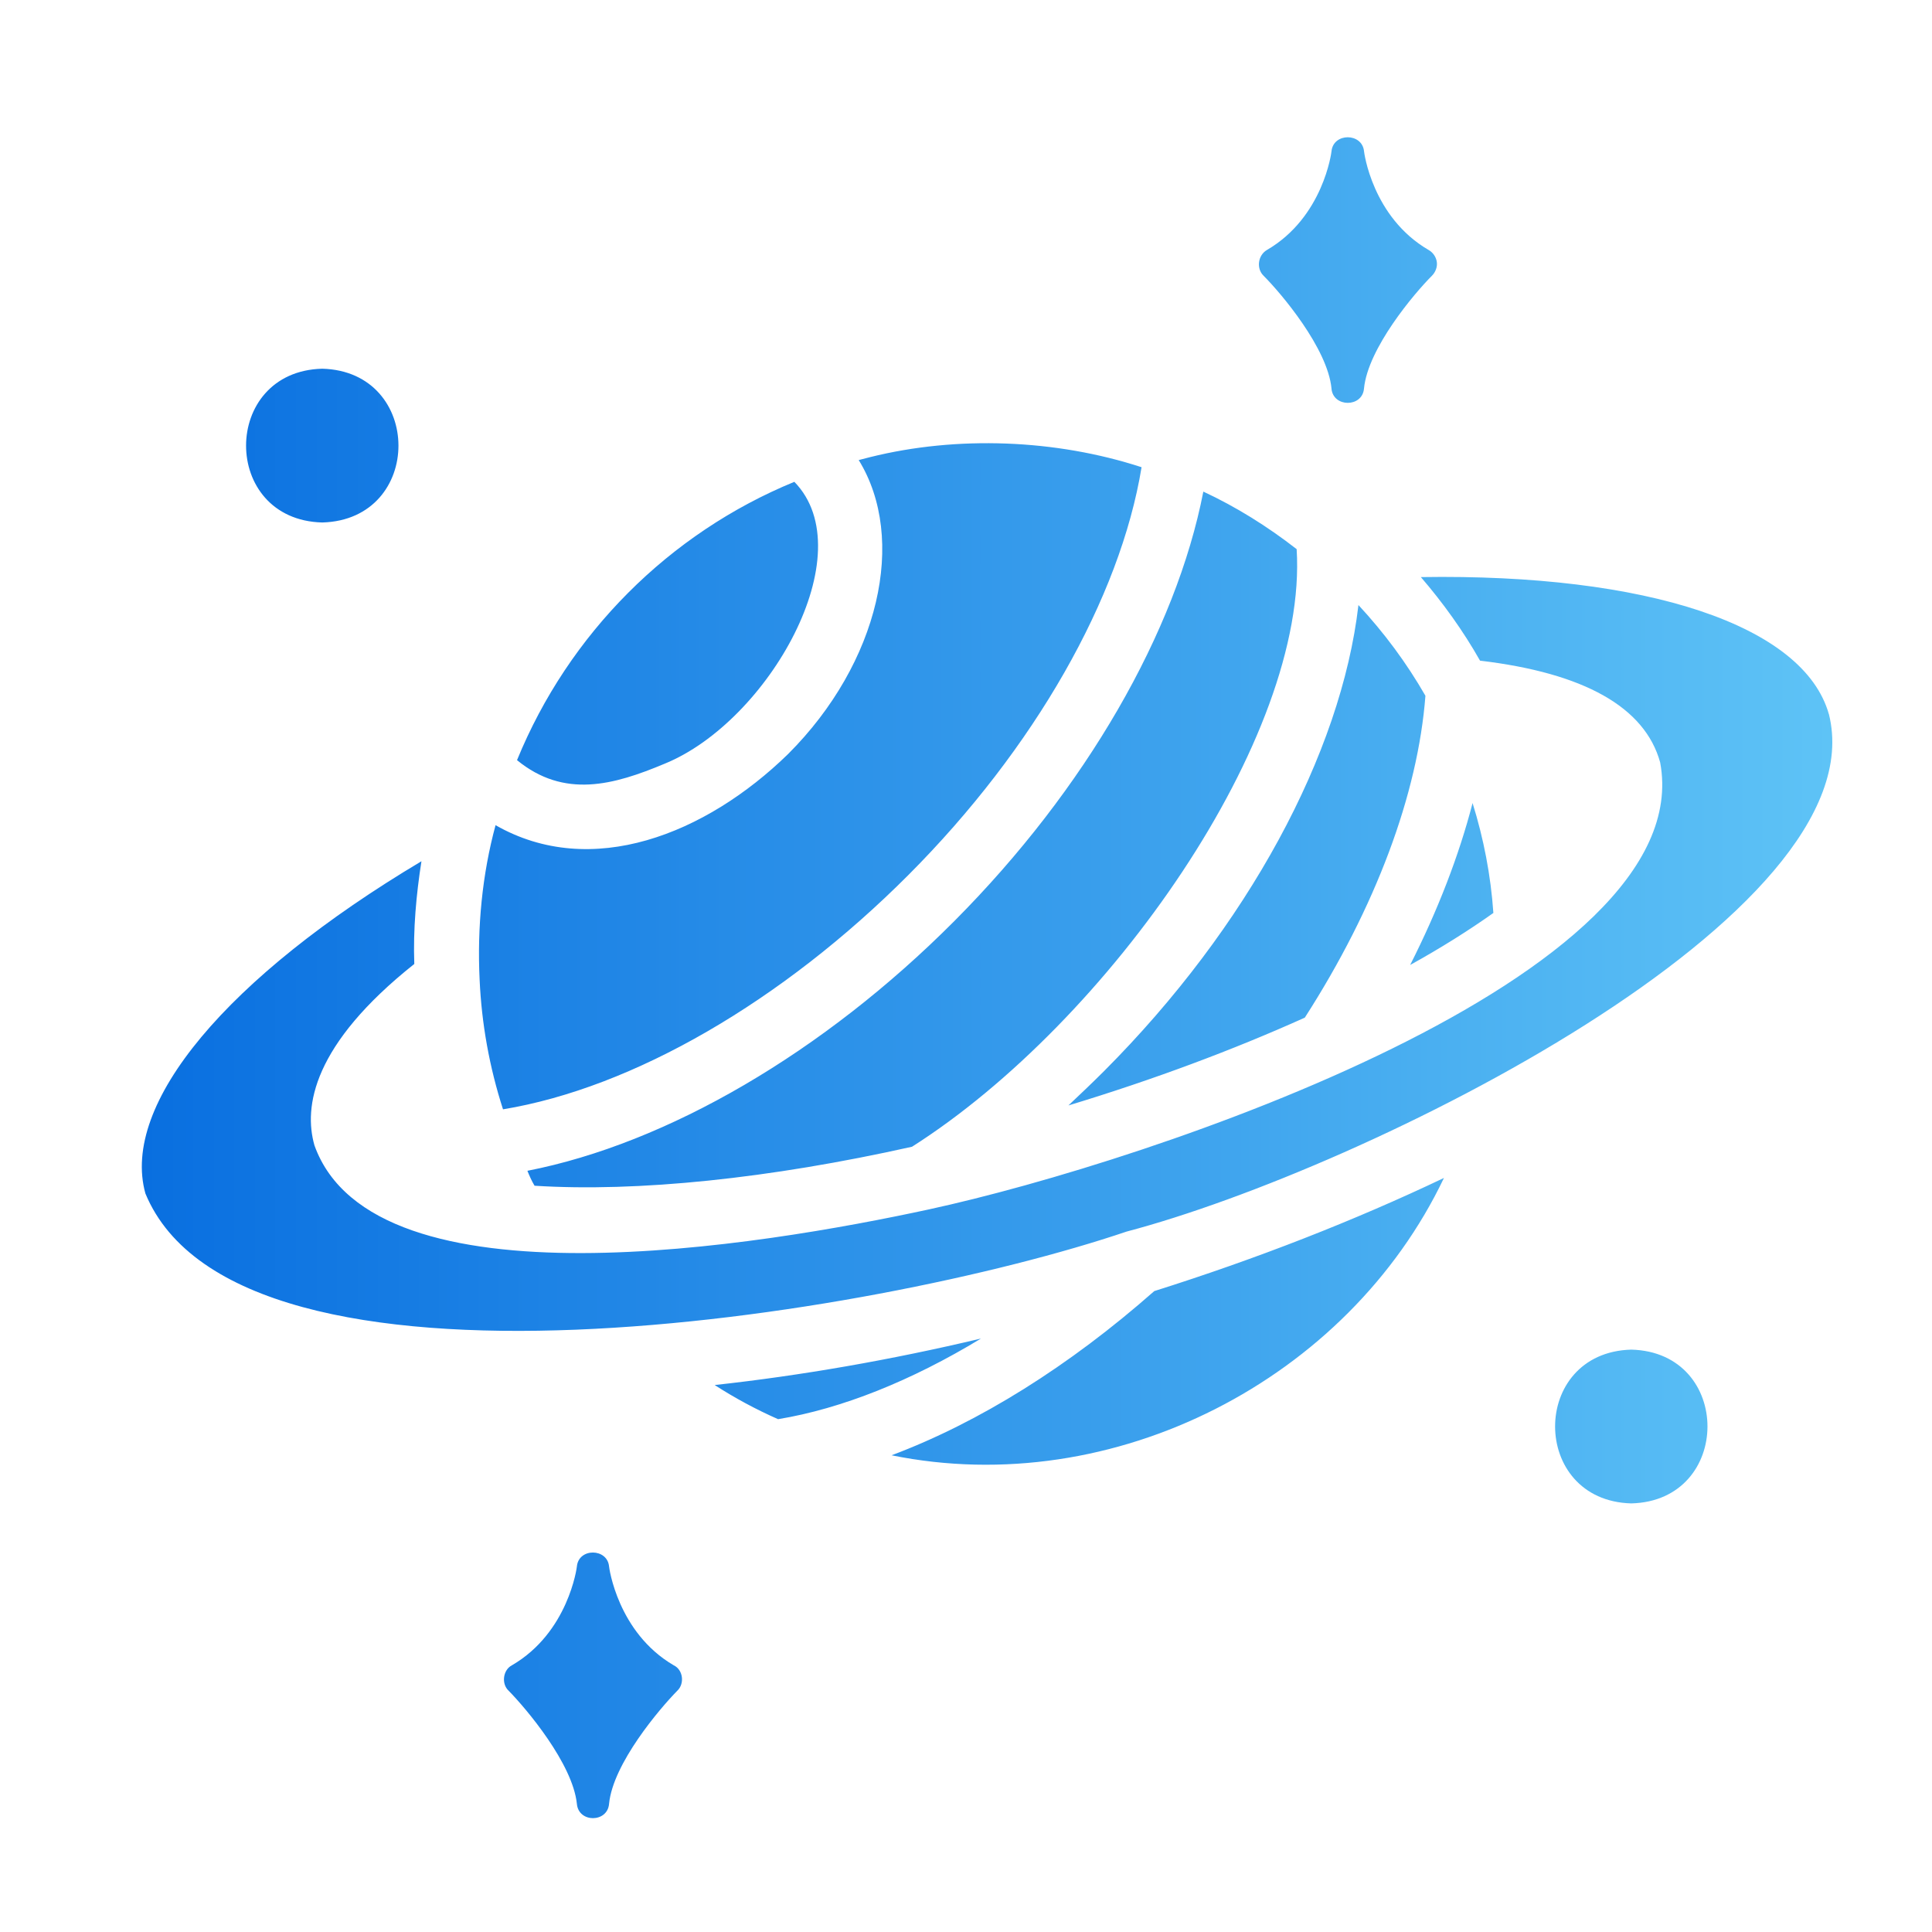 <?xml version="1.0" encoding="UTF-8"?><svg id="uuid-9dc7a858-b279-4f3b-9dff-7e50df58bcf5" xmlns="http://www.w3.org/2000/svg" xmlns:xlink="http://www.w3.org/1999/xlink" viewBox="0 0 64 64"><defs><style>.uuid-e6e089c4-1a23-451f-9aab-666361d4216f{fill:url(#uuid-2b91426b-0160-4338-b5a8-23a80bc3685b);stroke-width:0px;}</style><linearGradient id="uuid-2b91426b-0160-4338-b5a8-23a80bc3685b" x1="4.697" y1="32.388" x2="60.697" y2="32.388" gradientUnits="userSpaceOnUse"><stop offset="0" stop-color="#096fe0"/><stop offset=".158" stop-color="#167ce3"/><stop offset="1" stop-color="#5ec3f6"/></linearGradient></defs><path class="uuid-e6e089c4-1a23-451f-9aab-666361d4216f" d="m17.127,25.181c1.713-4.19,5.041-7.518,9.187-9.22,2.302,2.362-.86,7.94-4.297,9.338-1.69.709-3.326,1.162-4.89-.118Zm-1.239,7.27c.065,1.454.323,2.897.775,4.297,4.308-.711,9.252-3.576,13.431-7.765,4.179-4.19,7.012-9.176,7.722-13.506-2.84-.926-6.112-1.052-8.993-.334-.129.032-.259.065-.377.097,1.605,2.606.689,6.71-2.337,9.736-2.726,2.66-6.523,4.172-9.693,2.359-.442,1.626-.612,3.38-.528,5.116Zm1.583,6.333c.065.162.14.334.237.495,3.403.215,7.787-.237,12.504-1.292,6.506-4.139,13.135-13.569,12.741-19.796-.969-.754-2.003-1.4-3.091-1.906-.905,4.653-3.899,9.855-8.239,14.217s-9.521,7.378-14.152,8.282Zm12.063,9.424c7.362,1.499,15.117-2.513,18.299-9.187-2.962,1.411-6.214,2.682-9.596,3.748-2.822,2.488-5.805,4.351-8.702,5.439Zm31.051-24.546c-.829-2.951-6.031-4.664-13.517-4.545.732.851,1.4,1.777,1.96,2.768,3.447.409,5.461,1.54,5.967,3.371,1.331,7.113-16.922,13.226-24.233,14.809-5.481,1.186-18.374,3.374-20.345-2.122-.366-1.282-.054-3.339,3.307-6.01-.041-1.147.064-2.298.237-3.403-6.43,3.834-9.973,8.035-9.144,11.007,3.108,7.502,24.096,4.106,32.505,1.26,7.876-2.077,24.913-10.49,23.264-17.136Zm-36.91,22.219c.668.431,1.368.808,2.1,1.131,2.1-.345,4.416-1.271,6.721-2.671-2.994.711-5.967,1.228-8.821,1.54Zm12.903-10.404c-.388.388-.786.765-1.185,1.142,2.811-.851,5.461-1.842,7.83-2.908,2.348-3.651,3.748-7.41,3.996-10.663-.625-1.088-1.368-2.089-2.219-3.005-.571,4.922-3.673,10.673-8.422,15.434Zm12.203-8.875c-.452,1.745-1.152,3.554-2.068,5.364,1.012-.56,1.939-1.142,2.757-1.723-.086-1.249-.323-2.466-.689-3.64ZM10.676,17.308c3.37-.093,3.359-5.004-0-5.094-3.361.084-3.371,5.008 0,5.094Zm43.362,27.4c-3.37.093-3.359,5.004 0,5.094,3.361-.084,3.371-5.008-0-5.094Zm-31.719,10.458c-1.863-1.088-2.143-3.253-2.143-3.274-.055-.61-1.009-.623-1.066 0,0,.022-.28,2.186-2.154,3.274-.297.155-.352.614-.108.84.582.592,2.122,2.413,2.262,3.748.054.636,1.015.63,1.066-0.0.129-1.335,1.68-3.156,2.262-3.748.244-.23.194-.689-.118-.84ZM44.107,12.871c.053.631,1.024.634,1.077-0.0.129-1.335,1.669-3.156,2.251-3.737.118-.118.183-.291.162-.452-.022-.162-.119-.312-.269-.399-1.874-1.088-2.143-3.253-2.143-3.274-.063-.614-1.014-.618-1.077 0,0,.022-.269,2.186-2.143,3.274-.293.173-.355.61-.108.851.582.582,2.122,2.402,2.251,3.737Z"/></svg>
